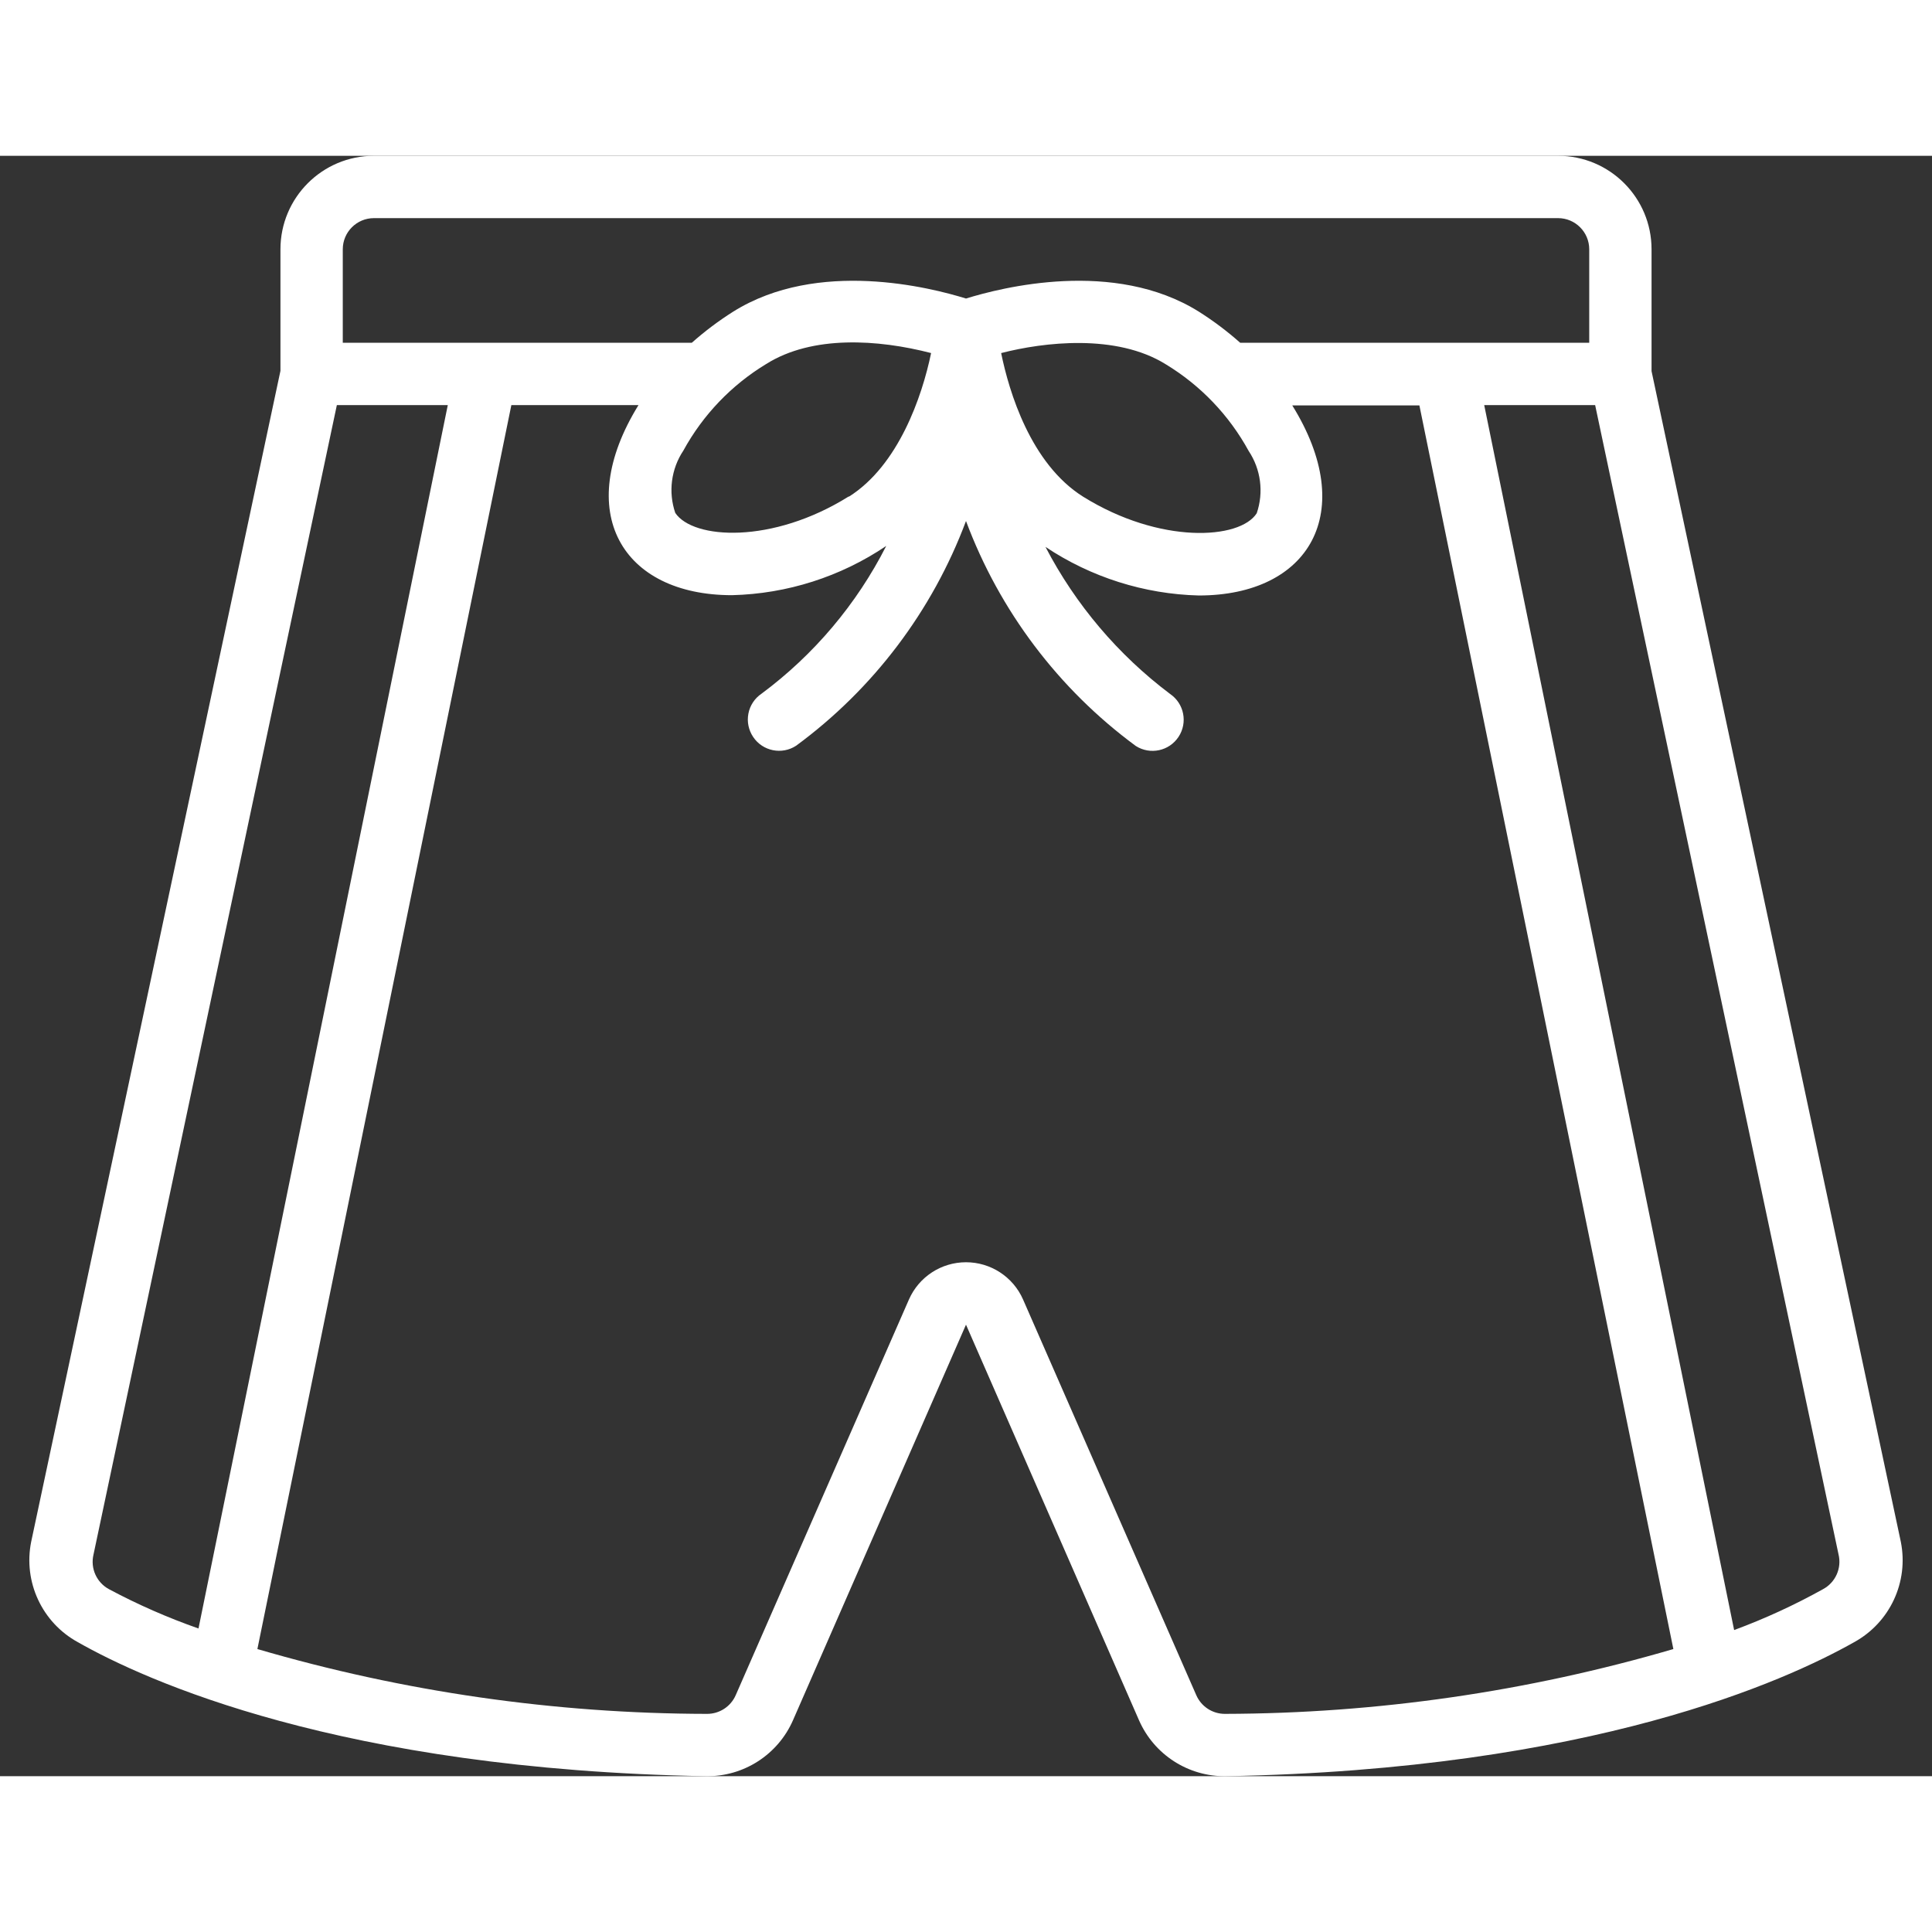 <?xml version="1.0"?>
<svg xmlns="http://www.w3.org/2000/svg" xmlns:xlink="http://www.w3.org/1999/xlink" xmlns:svgjs="http://svgjs.com/svgjs" version="1.1" width="512" height="512" x="0" y="0" viewBox="0 0 62 52" style="enable-background:new 0 0 512 512" xml:space="preserve" class=""><rect x="0" y="0" width="62" height="52" fill="#333333" stroke="none"/><g><path xmlns="http://www.w3.org/2000/svg" id="Shape" d="m53 6.91v-3.91c0-1.657-1.343-3-3-3h-38c-1.657 0-3 1.343-3 3v3.9l-8 37.58c-.257 1.286.35 2.59 1.5 3.22 2.15 1.22 8.41 4.09 20.16 4.3 1.208.016 2.307-.693 2.79-1.8l5.55-12.69 5.55 12.69c.483 1.107 1.582 1.816 2.79 1.8 11.75-.21 18-3.08 20.16-4.3 1.15-.63 1.757-1.934 1.5-3.22zm-42-3.91c0-.552.448-1 1-1h38c.552 0 1 .448 1 1v3h-11.2c-.416-.369-.86-.703-1.33-1-2.72-1.7-6.34-.77-7.47-.42-1.13-.35-4.75-1.28-7.47.42-.47.297-.914.631-1.33 1h-11.2zm16.24 7.93c-2.46 1.54-5 1.38-5.57.53-.229-.671-.133-1.41.26-2 .626-1.145 1.544-2.104 2.66-2.78 1.48-.93 3.59-.79 5.29-.35-.29 1.4-1.05 3.61-2.64 4.61zm4.89-4.6c1.36-.35 3.69-.63 5.28.36 1.116.676 2.034 1.635 2.66 2.78.393.59.489 1.329.26 2-.54.85-3.11 1-5.57-.53-1.69-1.06-2.38-3.38-2.63-4.6zm-29.13 38.56 7.81-36.89h3.56l-8 39.26c-.987-.346-1.947-.767-2.87-1.26-.399-.214-.604-.669-.5-1.11zm36.31 5.11c-.399.001-.76-.234-.92-.6l-5.56-12.7c-.32-.725-1.037-1.193-1.83-1.193s-1.51.468-1.83 1.193l-5.56 12.7c-.16.366-.521.601-.92.6-4.884-.008-9.742-.708-14.43-2.08l8.15-39.92h4.08c-2.12 3.43-.53 6.1 3 6.1 1.767-.043 3.485-.591 4.95-1.58-.949 1.868-2.318 3.49-4 4.74-.22.148-.373.378-.423.639-.051.261.005.531.153.751.305.456.921.581 1.38.28 2.478-1.823 4.372-4.329 5.45-7.21 1.077 2.885 2.971 5.394 5.45 7.22.461.293 1.071.162 1.371-.294.3-.456.18-1.068-.271-1.376-1.669-1.255-3.035-2.868-4-4.72 1.46.974 3.166 1.515 4.92 1.56 3.55 0 5.13-2.67 3-6.1h4.08l8.15 39.91c-4.675 1.368-9.519 2.068-14.39 2.08zm19.19-4c-.915.509-1.868.947-2.85 1.31l-8.02-39.31h3.56l7.81 36.88c.109.444-.097.905-.5 1.12z" fill="#ffffff" data-original="#000000" style="" class=""/></g></svg>
